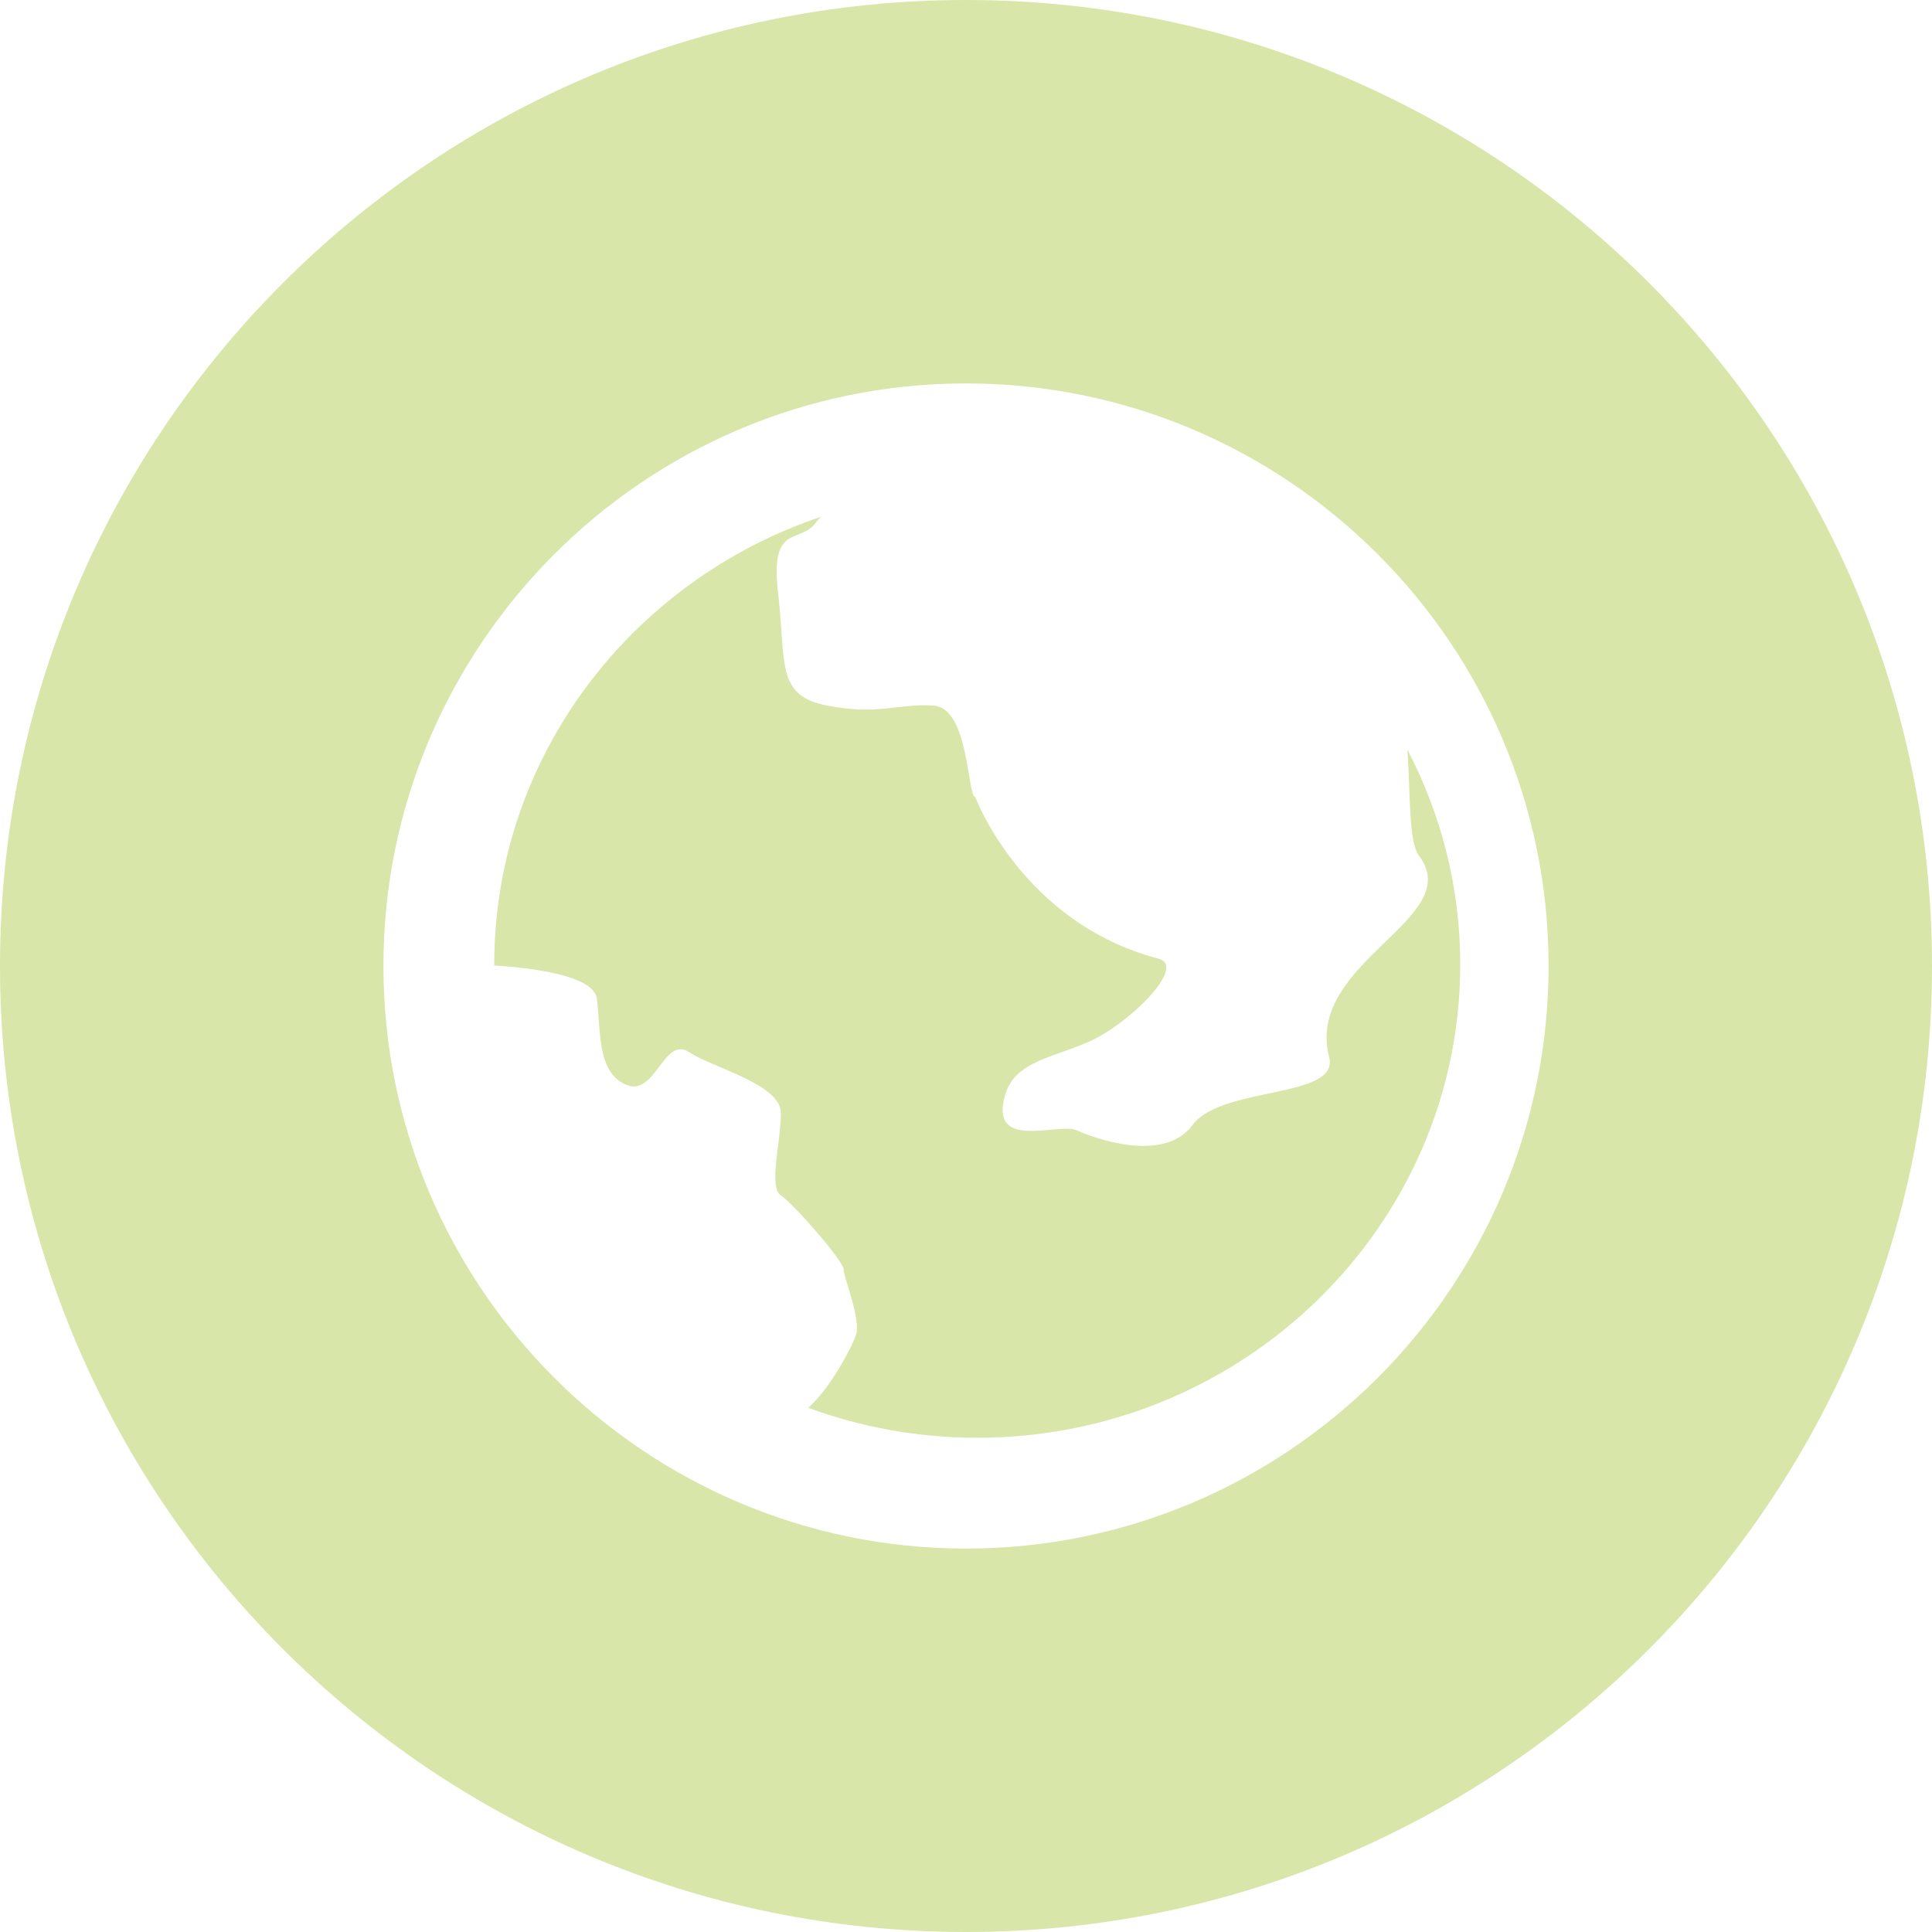 <?xml version="1.0" encoding="UTF-8"?>
<svg width="50px" height="50px" viewBox="0 0 50 50" version="1.1" xmlns="http://www.w3.org/2000/svg" xmlns:xlink="http://www.w3.org/1999/xlink">
    <!-- Generator: Sketch 57.1 (83088) - https://sketch.com -->
    <title>earth-globe</title>
    <desc>Created with Sketch.</desc>
    <g id="Welcome" stroke="none" stroke-width="1" fill="none" fill-rule="evenodd">
        <g id="Desktop-HD-Copy-2" transform="translate(-315, -1270)" fill="#D8E6A9" fill-rule="nonzero">
            <g id="earth-globe" transform="translate(315, 1270)">
                <path d="M34.398,27.357 C34.678,28.442 31.614,28.098 30.866,29.113 C30.117,30.128 28.287,29.446 27.863,29.251 C27.439,29.056 25.814,29.706 25.956,28.601 C26.097,27.495 27.086,27.43 28.146,26.975 C29.205,26.521 30.734,25.009 29.983,24.811 C26.447,23.882 25.24,20.627 25.24,20.627 C25.028,20.588 25.081,18.326 24.163,18.261 C23.245,18.196 22.75,18.521 21.408,18.261 C20.065,18.001 20.348,17.156 20.136,15.335 C19.925,13.515 20.702,14.1 21.122,13.515 C21.159,13.464 21.206,13.418 21.253,13.372 C16.337,15.021 12.791,19.592 12.791,24.961 C12.791,24.969 12.791,24.978 12.791,24.986 C13.705,25.044 15.369,25.233 15.447,25.847 C15.555,26.696 15.447,27.756 16.205,28.074 C16.962,28.392 17.179,26.802 17.828,27.226 C18.477,27.65 20.209,28.058 20.209,28.808 C20.209,29.558 19.884,30.725 20.209,30.937 C20.533,31.149 21.831,32.633 21.831,32.846 C21.832,33.058 22.289,34.136 22.152,34.548 C22.039,34.89 21.469,35.951 20.917,36.434 C22.279,36.934 23.752,37.209 25.29,37.209 C32.183,37.209 37.791,31.715 37.791,24.961 C37.791,22.961 37.296,21.073 36.424,19.403 C36.508,20.649 36.451,21.784 36.73,22.156 C37.948,23.781 33.762,24.899 34.398,27.357 Z" id="Path"></path>
                <path d="M25,0 C11.193,0 0,11.194 0,25 C0,38.806 11.193,50 25,50 C38.806,50 50,38.806 50,25 C50,11.193 38.806,0 25,0 Z M25,40.077 C16.687,40.077 9.923,33.314 9.923,25 C9.923,16.686 16.687,9.923 25,9.923 C33.313,9.923 40.077,16.686 40.077,25 C40.077,33.314 33.313,40.077 25,40.077 Z" id="Shape"></path>
            </g>
        </g>
    </g>
</svg>
